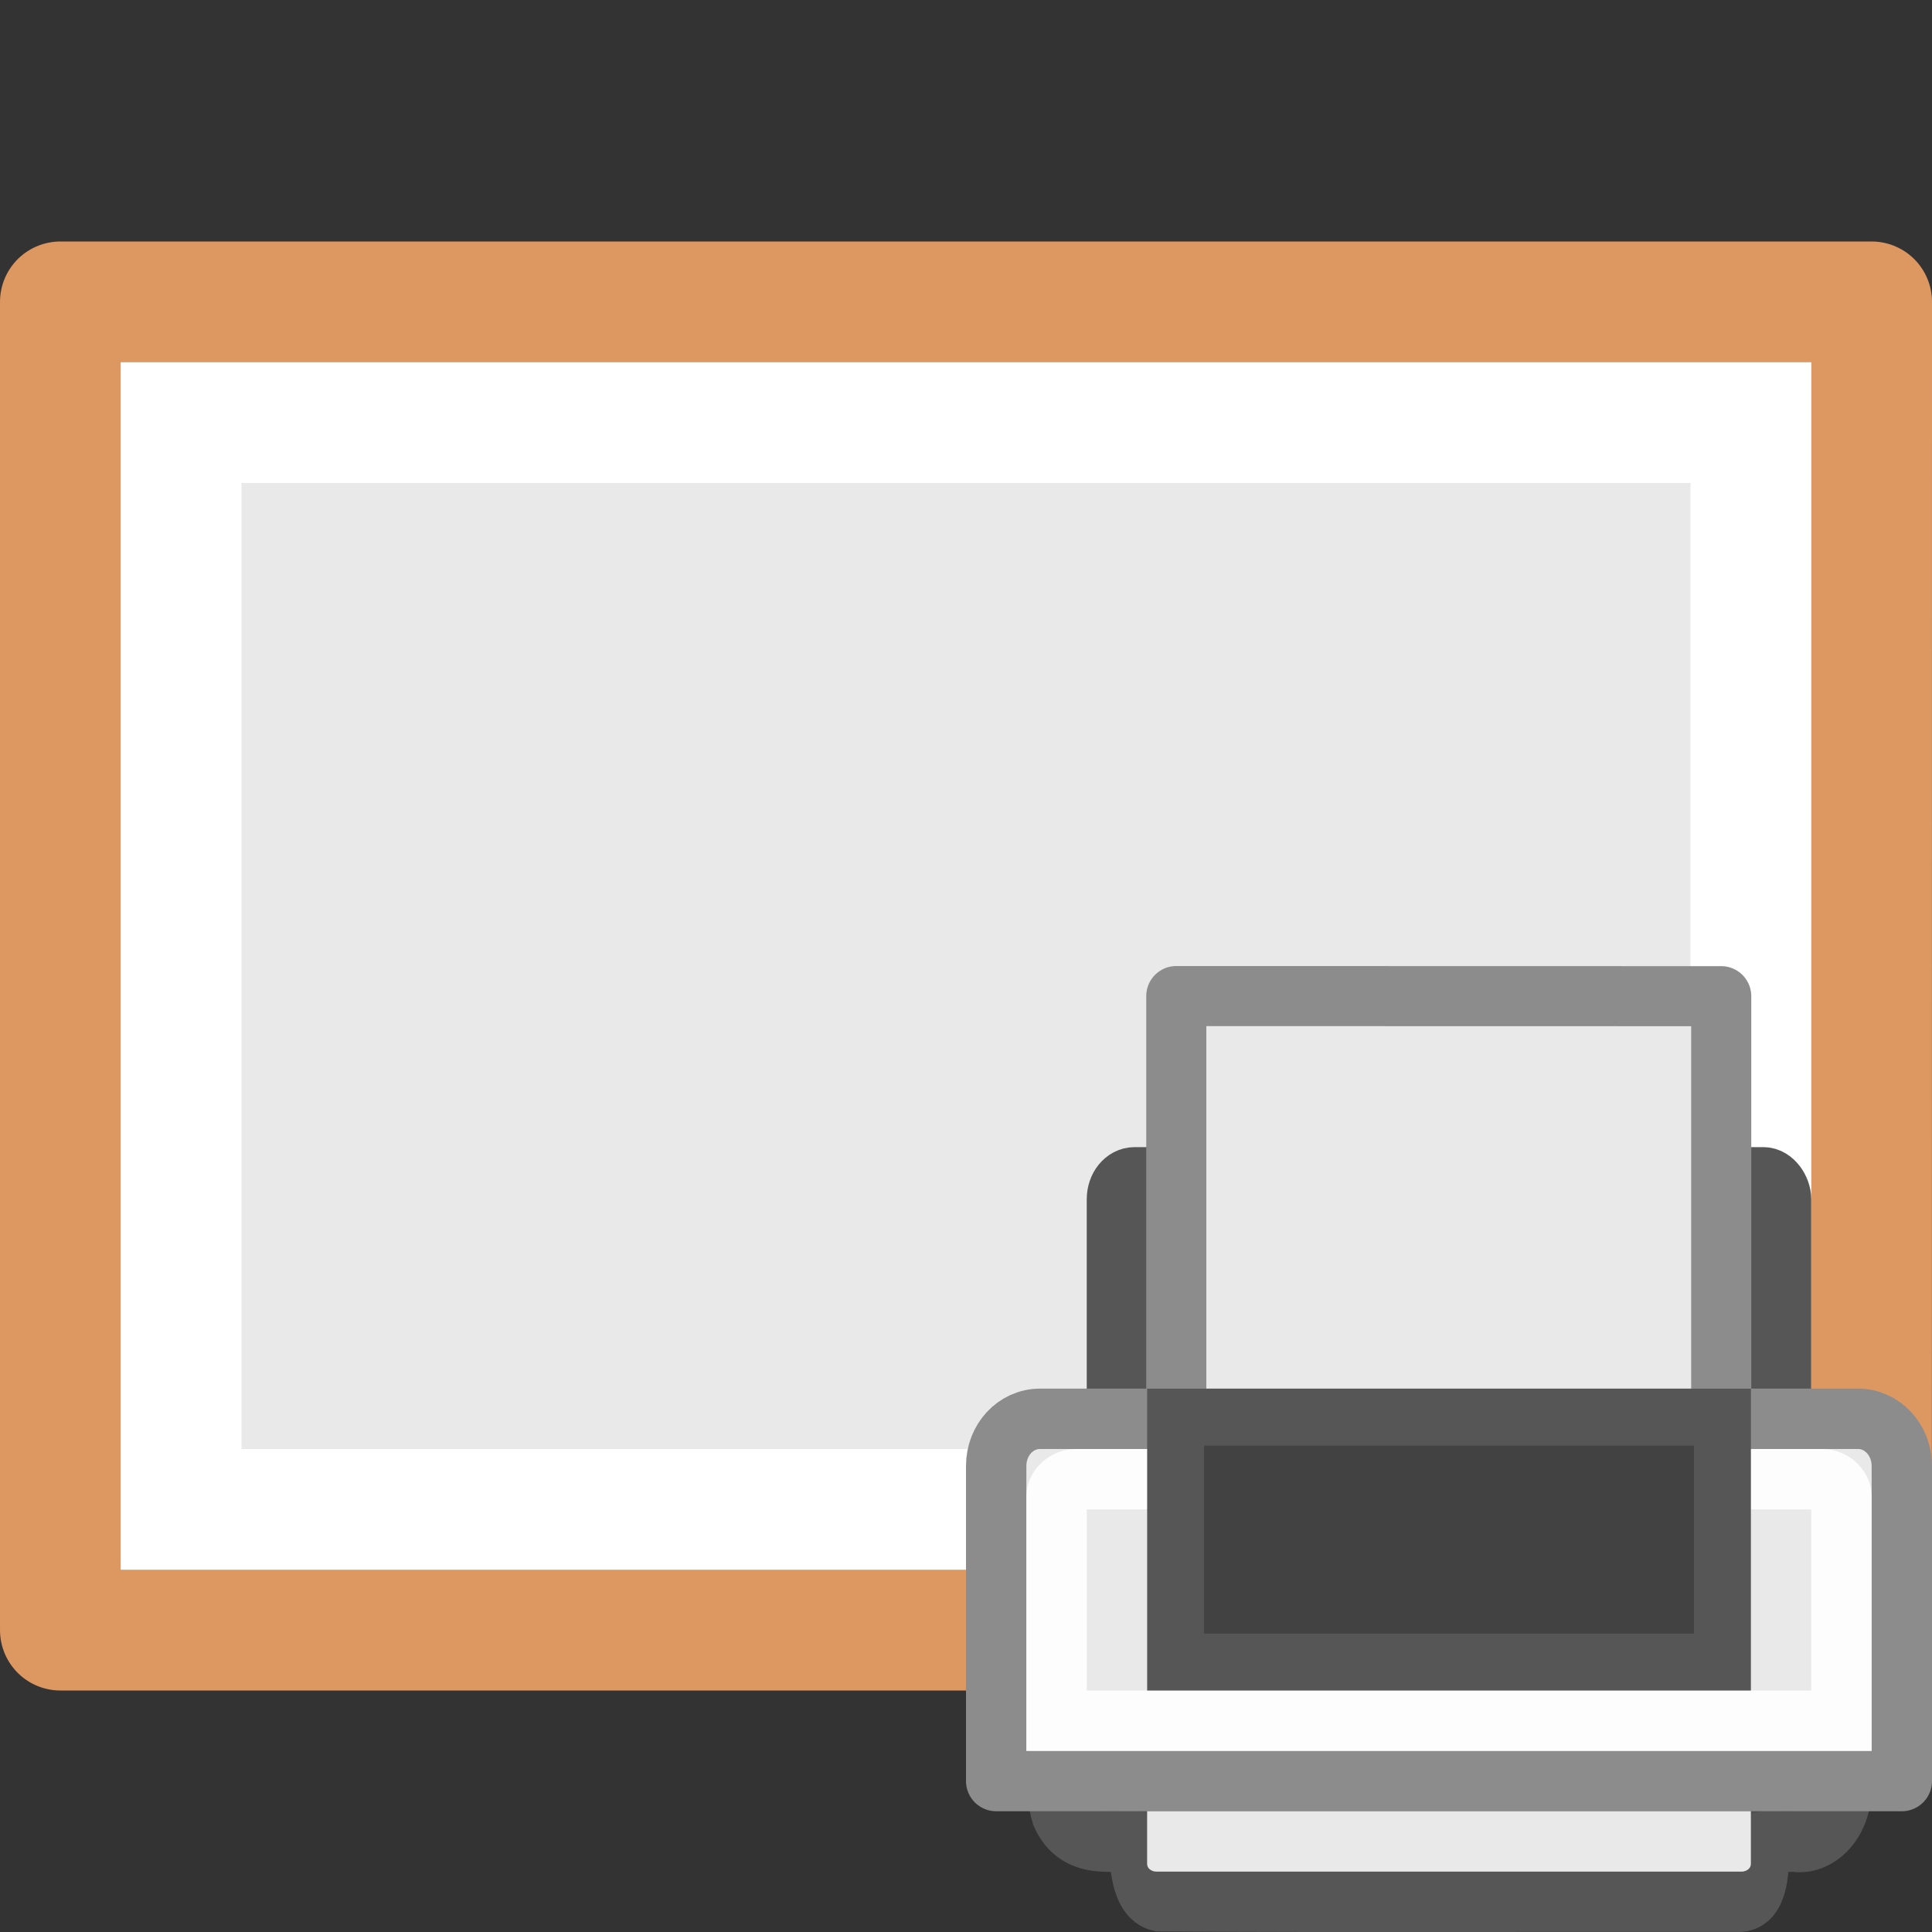 <?xml version="1.0" encoding="UTF-8" standalone="no"?>
<svg
   xmlns:dc="http://purl.org/dc/elements/1.1/"
   xmlns:cc="http://creativecommons.org/ns#"
   xmlns:rdf="http://www.w3.org/1999/02/22-rdf-syntax-ns#"
   xmlns:svg="http://www.w3.org/2000/svg"
   xmlns="http://www.w3.org/2000/svg"
   xmlns:sodipodi="http://sodipodi.sourceforge.net/DTD/sodipodi-0.dtd"
   xmlns:inkscape="http://www.inkscape.org/namespaces/inkscape"
   height="16"
   width="16"
   id="svg2"
   version="1.1"
   inkscape:version="0.91 r13725"
   sodipodi:docname="sc_defineprintarea.svg">
  <rect width="100%" height="100%" fill="#333333" stroke="none"/>
  <defs
     id="defs30" />
  <sodipodi:namedview
     pagecolor="#ffffff"
     bordercolor="#666666"
     borderopacity="1"
     objecttolerance="10"
     gridtolerance="10"
     guidetolerance="10"
     inkscape:pageopacity="0"
     inkscape:pageshadow="2"
     inkscape:window-width="2560"
     inkscape:window-height="1375"
     id="namedview28"
     showgrid="false"
     inkscape:zoom="14.75"
     inkscape:cx="-1.8983051"
     inkscape:cy="8"
     inkscape:window-x="0"
     inkscape:window-y="36"
     inkscape:window-maximized="1"
     inkscape:current-layer="svg2" />
  <path
     inkscape:connector-curvature="0"
     style="fill:none;stroke:#dd9861;stroke-width:1;stroke-linejoin:round;stroke-opacity:1"
     d="m 15.5,2.5 c 0,2.521 -9.54e-4,11 -9.54e-4,11 l -14.999,1.3e-5 c 0,0 0,-7.333 0,-11 5,0 10,0 15,0 z"
     id="path8-6" />
  <path
     inkscape:connector-curvature="0"
     style="fill:#e9e9e9"
     d="m 15,3 c 0,2.292 -8.9e-4,10 -8.9e-4,10 L 1,13 C 1,13 1,6.333 1,3 5.667,3 10.333,3 15,3 Z"
     id="path4" />
  <path
     inkscape:connector-curvature="0"
     style="fill:none;stroke:#ffffff;stroke-linecap:round"
     d="m 1.5,12.5 0,-9 13,0 0,9 z"
     id="path6-3" />
  <g
     transform="matrix(.5 0 0 .5 8 8)"
     id="g10">
    <rect
       fill="#505050"
       height="8"
       rx=".292"
       ry=".362"
       stroke="#565656"
       stroke-linecap="round"
       stroke-linejoin="round"
       stroke-width="1"
       width="11"
       x="2.5"
       y="3.5"
       id="rect12" />
    <path
       d="m3.483.498 9.026.002v10.99c-3.009 0-6.017 0-9.026 0 0-3.664 0-7.328 0-10.992z"
       fill="#e9e9e9"
       stroke="#8c8c8c"
       stroke-linejoin="round"
       stroke-width=".995"
       id="path14" />
    <path
       d="m1.505 12.5c.025.518-.066 1.076.08 1.556.274.609.879.409 1.283.444.007.36.03.915.342.991 3.301.02 6.278.003 9.579.008.341.016.353-.581.342-.959.111-.093.427-.014.581-.04.38.082.845-.33.782-1.014 0-.329 0-.657 0-.986-4.33 0-8.66 0-12.989 0z"
       fill="#505050"
       stroke="#565656"
       stroke-linecap="square"
       stroke-width="1"
       id="path16" />
    <g
       stroke-linecap="round"
       id="g18">
      <path
         d="m1.225 7.5h13.55c.402 0 .725.348.725.78v5.22h-15v-5.22c0-.432.323-.78.725-.78z"
         fill="#e9e9e9"
         stroke="#8c8c8c"
         stroke-linejoin="round"
         stroke-width="1"
         id="path20" />
      <path
         d="m1.817 8.5h12.366c.165 0 .317.137.317.286v3.714h-13v-3.714c0-.148.153-.286.317-.286z"
         fill="none"
         opacity=".9"
         stroke="#fff"
         stroke-width="1"
         id="path22" />
      <path
         d="m3.472 7.472h9.057v4.057h-9.057z"
         fill="#424242"
         stroke="#565656"
         stroke-width=".943"
         id="path24" />
    </g>
    <path
       d="m13 14v .875c0 .069-.07.125-.156.125h-9.688c-.087 0-.156-.056-.156-.125v-.875z"
       fill="#e9e9e9"
       id="path26" />
  </g>
</svg>
